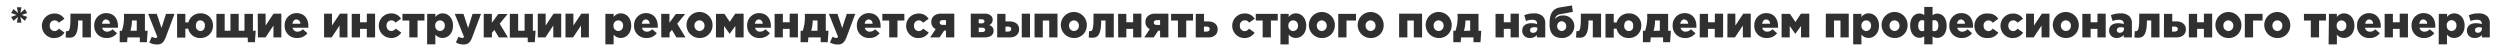 <svg id="Слой_1" data-name="Слой 1" xmlns="http://www.w3.org/2000/svg" viewBox="0 0 632.58 12.77"><defs><style>.cls-1{fill:#303030;}</style></defs><title>sled</title><path class="cls-1" d="M4.28,5.74H5.43L5.16,4.28l1.13,1,.59-1-1.39-.5,1.39-.49-.59-1-1.13,1,.27-1.45H4.28l.27,1.45-1.13-1-.6,1,1.4.49-1.4.5.6,1,1.13-1Zm9.39,3.87a2.94,2.94,0,0,0,2.65-1.37l-1.42-1a1.38,1.38,0,0,1-1.12.63,1.25,1.25,0,0,1-1.19-1.36,1.24,1.24,0,0,1,2.3-.75l1.4-1a2.82,2.82,0,0,0-2.54-1.33,3.11,3.11,0,1,0-.08,6.22Zm3.87-.07c1.26,0,2.23-.61,2.23-4.21V5.17h1.1V9.46H23v-6H17.82V4.66c0,3.06-.4,3.21-.78,3.21l-.34,0-.09,1.61A6.34,6.34,0,0,0,17.54,9.54ZM27,9.61A3.13,3.13,0,0,0,29.61,8.4l-1.15-1a1.8,1.8,0,0,1-1.32.61,1.23,1.23,0,0,1-1.29-1h4c0-.15,0-.3,0-.43,0-1.75-.94-3.26-3-3.26a3,3,0,0,0-3,3.11A3,3,0,0,0,27,9.61ZM25.82,6c.11-.65.48-1.08,1-1.08a1.06,1.06,0,0,1,1,1.08Zm4.47,4.67h1.87l.11-1.21h3.11v1.21h1.78l.2-2.89h-.69V3.51h-5.3V3.8a10.89,10.89,0,0,1-.53,4h-.55ZM33,7.78a9.12,9.12,0,0,0,.39-2.51v-.1h1.21V7.78Zm6.72,3.48c1.18,0,1.74-.55,2.26-1.94l2.18-5.81H42L40.86,7.1,39.67,3.51H37.49l2.33,5.84a.53.53,0,0,1-.49.25,2,2,0,0,1-.91-.32l-.65,1.46A3.84,3.84,0,0,0,39.69,11.26Zm11-1.65a3.06,3.06,0,0,0,3.17-3.12,3,3,0,0,0-3.15-3.11,3.07,3.07,0,0,0-3.07,2.29H46.9V3.51H44.81v6H46.9V7.26h.73A3,3,0,0,0,50.7,9.61Zm0-1.77a1.2,1.2,0,0,1-1.15-1.35c0-.73.37-1.34,1.13-1.34a1.2,1.2,0,0,1,1.14,1.34C51.84,7.23,51.48,7.84,50.72,7.84Zm12,2.83h1.78l.2-2.89H64V3.51H61.86V7.78H60.4V3.51H58.31V7.78H56.85V3.51H54.76v6h7.91Zm2.54-1.21h1.93l2-3v3h2v-6H69.21l-2,3v-3h-2Zm10,.15A3.13,3.13,0,0,0,77.79,8.4l-1.15-1a1.8,1.8,0,0,1-1.32.61,1.23,1.23,0,0,1-1.29-1h4c0-.15,0-.3,0-.43,0-1.75-.94-3.26-3-3.26a3,3,0,0,0-3,3.11A3,3,0,0,0,75.21,9.61ZM74,6c.11-.65.48-1.08,1-1.08a1.06,1.06,0,0,1,1,1.08Zm8,3.46h1.92l2-3v3h2v-6H86l-2,3v-3H82Zm7,0H91.1V7.31h1.72V9.46h2.09v-6H92.82V5.63H91.1V3.51H89Zm9.89.15a2.94,2.94,0,0,0,2.65-1.37l-1.42-1A1.38,1.38,0,0,1,99,7.85a1.25,1.25,0,0,1-1.19-1.36A1.23,1.23,0,0,1,99,5.15a1.25,1.25,0,0,1,1.08.59l1.4-1A2.82,2.82,0,0,0,99,3.39a3.11,3.11,0,1,0-.08,6.22Zm4.68-.15h2.09V5.2h1.74V3.51h-5.57V5.2h1.74Zm4.5,1.76h2.09V8.74A2.26,2.26,0,0,0,112,9.6c1.41,0,2.63-1.18,2.63-3.12s-1.22-3.1-2.64-3.1a2.19,2.19,0,0,0-1.81.93v-.8h-2.09Zm3.26-3.37a1.26,1.26,0,0,1-1.21-1.36,1.22,1.22,0,1,1,2.43,0A1.26,1.26,0,0,1,111.34,7.85Zm5.94,3.41c1.18,0,1.75-.55,2.26-1.94l2.18-5.81h-2.14L118.45,7.1l-1.18-3.59h-2.19l2.33,5.84a.53.53,0,0,1-.49.25,2,2,0,0,1-.91-.32l-.65,1.46A3.84,3.84,0,0,0,117.28,11.26Zm5.12-1.8h2.09V8.29l.61-.73,1.13,1.9h2.3L126.44,6l2-2.45h-2.36l-1.62,2.21V3.51H122.4Zm11.15,1.21h1.78l.2-2.89h-.69V3.51h-2.09V7.78h-1.63V3.51H129v6h4.52Zm2.54-1.21H138l2-3v3h2v-6h-1.93l-2,3v-3h-2Zm7,0h1.93l2-3v3h2v-6h-1.92l-2,3v-3h-2Zm10.1,1.76h2.09V8.74a2.26,2.26,0,0,0,1.82.86c1.41,0,2.63-1.18,2.63-3.12s-1.22-3.1-2.64-3.1a2.19,2.19,0,0,0-1.81.93v-.8h-2.09Zm3.26-3.37a1.26,1.26,0,0,1-1.21-1.36,1.22,1.22,0,1,1,2.43,0A1.26,1.26,0,0,1,156.49,7.85Zm7.12,1.76A3.14,3.14,0,0,0,166.2,8.4l-1.16-1a1.79,1.79,0,0,1-1.32.61,1.22,1.22,0,0,1-1.28-1h4c0-.15,0-.3,0-.43,0-1.75-1-3.26-3-3.26a3,3,0,0,0-3,3.11A3,3,0,0,0,163.61,9.61ZM162.4,6c.11-.65.49-1.08,1-1.08s.95.42,1,1.08Zm4.93,3.46h2.09V8.29l.6-.73,1.13,1.9h2.3L171.36,6l2-2.45H171l-1.61,2.21V3.51h-2.09Zm9.66.15a3.17,3.17,0,0,0,3.3-3.12A3.29,3.29,0,1,0,177,9.61Zm0-1.77a1.29,1.29,0,0,1-1.26-1.35A1.25,1.25,0,0,1,177,5.15a1.29,1.29,0,0,1,1.26,1.34A1.26,1.26,0,0,1,177,7.84Zm4.16,1.62h2.06V6.57l1.41,2,1.45-2V9.46h2.09v-6h-2.12l-1.39,2.06L183.3,3.51h-2.13Zm11.08.15a3.14,3.14,0,0,0,2.59-1.21l-1.16-1a1.79,1.79,0,0,1-1.32.61,1.22,1.22,0,0,1-1.28-1h4c0-.15,0-.3,0-.43,0-1.75-.95-3.26-3-3.26a3,3,0,0,0-3,3.11A3,3,0,0,0,192.25,9.61ZM191,6c.11-.65.49-1.08,1-1.08s.95.42,1,1.08ZM196,9.46h2.09V7.31h1.72V9.46h2.09v-6h-2.09V5.63h-1.72V3.51H196Zm6.57,1.21h1.87l.11-1.21h3.11v1.21h1.78l.2-2.89h-.69V3.51h-5.3V3.8a10.89,10.89,0,0,1-.53,4h-.55Zm2.68-2.89a8.75,8.75,0,0,0,.39-2.51v-.1h1.21V7.78Zm6.72,3.48c1.18,0,1.74-.55,2.26-1.94l2.18-5.81h-2.15L213.1,7.1l-1.19-3.59h-2.18l2.33,5.84a.53.53,0,0,1-.49.25,2,2,0,0,1-.91-.32L210,10.74A3.84,3.84,0,0,0,211.93,11.26ZM220,9.61a3.12,3.12,0,0,0,2.58-1.21l-1.15-1a1.8,1.8,0,0,1-1.32.61,1.23,1.23,0,0,1-1.29-1h4a3.24,3.24,0,0,0,0-.43c0-1.75-.95-3.26-3-3.26a3,3,0,0,0-3,3.11A3,3,0,0,0,220,9.61ZM218.79,6c.11-.65.48-1.08,1-1.08s1,.42,1,1.08ZM225,9.46h2.09V5.2h1.74V3.51h-5.57V5.2H225Zm7.37.15A2.94,2.94,0,0,0,235,8.24l-1.42-1a1.38,1.38,0,0,1-1.12.63,1.25,1.25,0,0,1-1.19-1.36,1.24,1.24,0,0,1,2.3-.75l1.4-1a2.82,2.82,0,0,0-2.54-1.33,3.11,3.11,0,1,0-.08,6.22Zm3-.15h2.38l1.15-1.71h.47V9.46h2.1v-6h-3.31a2.58,2.58,0,0,0-1.95.66,1.89,1.89,0,0,0-.55,1.42,1.85,1.85,0,0,0,1.1,1.81Zm3.18-3.16c-.5,0-.77-.22-.77-.6s.28-.61.77-.61h.82V6.3Zm7.1,3.16h3.49c1.42,0,2.26-.61,2.26-1.63a1.42,1.42,0,0,0-1.13-1.48A1.39,1.39,0,0,0,251.17,5a1.26,1.26,0,0,0-.39-1,2.19,2.19,0,0,0-1.62-.54h-3.53Zm2-1.35V7h.84c.54,0,.79.25.79.55s-.28.56-.77.56Zm0-2.23v-1h.74c.46,0,.71.21.71.51s-.26.53-.75.53Zm10.89,3.58h2.09v-6h-2.09Zm-6.22,0h3.19c1.44,0,2.36-.77,2.36-2.05s-1-2-2.45-2h-1V3.51h-2.09ZM254.42,8V6.73h.65c.5,0,.8.23.8.61s-.3.65-.8.65Zm7.35,1.47h2.09V5.2h1.63V9.46h2.09v-6h-5.81Zm10,.15A3.17,3.17,0,0,0,275,6.49a3.29,3.29,0,1,0-3.3,3.12Zm0-1.77a1.3,1.3,0,0,1-1.27-1.35,1.26,1.26,0,0,1,1.25-1.34A1.29,1.29,0,0,1,273,6.49,1.26,1.26,0,0,1,271.76,7.84Zm4.63,1.7c1.27,0,2.23-.61,2.23-4.21V5.17h1.1V9.46h2.09v-6h-5.13V4.66c0,3.06-.41,3.21-.78,3.21l-.34,0-.09,1.61A6.08,6.08,0,0,0,276.39,9.54Zm6.54-.08H285V7.31h1.72V9.46h2.09v-6h-2.09V5.63H285V3.51h-2.09Zm6.6,0h2.39l1.14-1.71h.47V9.46h2.1v-6h-3.31a2.54,2.54,0,0,0-1.94.66,1.85,1.85,0,0,0-.55,1.42,1.84,1.84,0,0,0,1.1,1.81Zm3.18-3.16c-.5,0-.77-.22-.77-.6s.28-.61.77-.61h.82V6.3Zm5.34,3.16h2.09V5.2h1.73V3.51h-5.56V5.2h1.74Zm4.5,0h3.19c1.44,0,2.36-.77,2.36-2.05s-1-2-2.45-2h-1V3.51h-2.09ZM304.64,8V6.73h.65c.5,0,.8.23.8.61s-.3.65-.8.65Zm10.17,1.62a2.94,2.94,0,0,0,2.65-1.37l-1.42-1a1.39,1.39,0,0,1-1.12.63,1.24,1.24,0,0,1-1.19-1.36A1.23,1.23,0,0,1,315,5.15a1.26,1.26,0,0,1,1.08.59l1.4-1a2.82,2.82,0,0,0-2.54-1.33,3.11,3.11,0,1,0-.08,6.22Zm4.68-.15h2.09V5.2h1.73V3.51h-5.56V5.2h1.74Zm4.5,1.76h2.09V8.74a2.22,2.22,0,0,0,1.81.86c1.41,0,2.63-1.18,2.63-3.12s-1.22-3.1-2.64-3.1a2.17,2.17,0,0,0-1.8.93v-.8H324Zm3.26-3.37A1.25,1.25,0,0,1,326,6.49a1.22,1.22,0,1,1,2.43,0A1.26,1.26,0,0,1,327.25,7.85Zm7.21,1.76a3.17,3.17,0,0,0,3.3-3.12,3.29,3.29,0,1,0-3.3,3.12Zm0-1.77a1.29,1.29,0,0,1-1.26-1.35,1.25,1.25,0,0,1,1.24-1.34,1.29,1.29,0,0,1,1.26,1.34A1.26,1.26,0,0,1,334.48,7.84Zm4.16,1.62h2.09V5.2h2.4V3.51h-4.49Zm8.19.15a3.17,3.17,0,0,0,3.3-3.12,3.29,3.29,0,1,0-3.3,3.12Zm0-1.77a1.3,1.3,0,0,1-1.27-1.35,1.26,1.26,0,0,1,1.24-1.34,1.29,1.29,0,0,1,1.27,1.34A1.26,1.26,0,0,1,346.86,7.84Zm7.21,1.62h2.09V5.2h1.63V9.46h2.09v-6h-5.81Zm10,.15a3.17,3.17,0,0,0,3.3-3.12A3.29,3.29,0,1,0,364,9.61Zm0-1.77a1.3,1.3,0,0,1-1.26-1.35A1.25,1.25,0,0,1,364,5.15a1.29,1.29,0,0,1,1.27,1.34A1.26,1.26,0,0,1,364.05,7.84Zm3.71,2.83h1.87l.11-1.21h3.12v1.21h1.78l.2-2.89h-.7V3.51h-5.3V3.8a10.67,10.67,0,0,1-.53,4h-.55Zm2.69-2.89a8.79,8.79,0,0,0,.38-2.51v-.1H372V7.78Zm8,1.68h2.09V7.31h1.72V9.46h2.09v-6h-2.09V5.63h-1.72V3.51h-2.09Zm8.72.14a2.26,2.26,0,0,0,1.75-.75v.61H391V6a2.49,2.49,0,0,0-.64-1.89,3.06,3.06,0,0,0-2.26-.72,5.87,5.87,0,0,0-2.41.46l.43,1.47A4.13,4.13,0,0,1,387.74,5c.81,0,1.19.35,1.19,1v.1a4.59,4.59,0,0,0-1.43-.23c-1.39,0-2.33.64-2.33,1.87A1.81,1.81,0,0,0,387.17,9.6Zm.75-1.31a.66.66,0,0,1-.74-.65c0-.46.36-.76,1-.76A2.29,2.29,0,0,1,389,7v.28A1,1,0,0,1,387.92,8.29Zm7.28,1.32a3.07,3.07,0,0,0,3.19-3,2.71,2.71,0,0,0-2.84-2.7,2.48,2.48,0,0,0-2.05.88,1.45,1.45,0,0,1,1.34-1.2L398,3l-.25-1.62-3,.49c-2.32.38-2.65,2.32-2.65,4.06C392,8.33,393.08,9.61,395.2,9.61Zm0-1.77a1.18,1.18,0,0,1-1.15-1.24,1.14,1.14,0,0,1,1.13-1.23,1.18,1.18,0,0,1,1.15,1.23A1.14,1.14,0,0,1,395.22,7.84Zm4.52,1.7c1.27,0,2.24-.61,2.24-4.21V5.17h1.1V9.46h2.09v-6H400V4.66c0,3.06-.41,3.21-.78,3.21l-.34,0-.09,1.61A6.08,6.08,0,0,0,399.74,9.54Zm12.43.07a3.07,3.07,0,0,0,3.18-3.12,3,3,0,0,0-3.16-3.11,3.09,3.09,0,0,0-3.07,2.29h-.74V3.51h-2.09v6h2.09V7.26h.72A3,3,0,0,0,412.17,9.61Zm0-1.77a1.2,1.2,0,0,1-1.14-1.35c0-.73.36-1.34,1.12-1.34a1.19,1.19,0,0,1,1.14,1.34C413.31,7.23,413,7.84,412.19,7.84Zm3.59,2.83h1.87l.11-1.21h3.12v1.21h1.78l.2-2.89h-.7V3.51h-5.3V3.8a10.89,10.89,0,0,1-.53,4h-.55Zm2.69-2.89a8.79,8.79,0,0,0,.38-2.51v-.1h1.21V7.78Zm7.9,1.83A3.12,3.12,0,0,0,429,8.4l-1.15-1a1.8,1.8,0,0,1-1.32.61,1.23,1.23,0,0,1-1.29-1h4c0-.15,0-.3,0-.43,0-1.75-.94-3.26-3-3.26a3,3,0,0,0-3,3.11A3,3,0,0,0,426.37,9.61ZM425.16,6c.11-.65.48-1.08,1-1.08a1.07,1.07,0,0,1,1,1.08Zm4.92,3.46h2.09V7.31h1.72V9.46H436v-6h-2.09V5.63h-1.72V3.51h-2.09Zm7,0H439l2-3v3h2v-6H441.1l-2,3v-3h-2Zm10,.15a3.12,3.12,0,0,0,2.58-1.21l-1.15-1a1.8,1.8,0,0,1-1.32.61,1.23,1.23,0,0,1-1.29-1h4a3.24,3.24,0,0,0,0-.43c0-1.75-1-3.26-3-3.26a3,3,0,0,0-3,3.11A3,3,0,0,0,447.09,9.61ZM445.88,6c.11-.65.48-1.08,1-1.08s1,.42,1,1.08Zm4.92,3.46h2.06V6.57l1.41,2,1.45-2V9.46h2.09v-6h-2.12L454.3,5.57l-1.38-2.06H450.8Zm11.18,0h2.09V5.2h1.63V9.46h2.09v-6H462Zm6.93,1.76H471V8.74a2.26,2.26,0,0,0,1.82.86c1.41,0,2.63-1.18,2.63-3.12s-1.22-3.1-2.64-3.1a2.19,2.19,0,0,0-1.81.93v-.8h-2.09Zm3.26-3.37A1.26,1.26,0,0,1,471,6.49a1.22,1.22,0,1,1,2.43,0A1.26,1.26,0,0,1,472.17,7.85Zm7.21,1.76a3.17,3.17,0,0,0,3.3-3.12,3.29,3.29,0,1,0-3.3,3.12Zm0-1.77a1.3,1.3,0,0,1-1.26-1.35,1.25,1.25,0,0,1,1.24-1.34,1.29,1.29,0,0,1,1.27,1.34A1.26,1.26,0,0,1,479.4,7.84Zm7.5,3.38H489v-2a2.17,2.17,0,0,0,1.15.37c1.41,0,2.41-1.14,2.41-3.08s-1-3.07-2.42-3.07a1.92,1.92,0,0,0-1.14.43V1.76H486.9V3.84a2,2,0,0,0-1.15-.43c-1.41,0-2.42,1.15-2.42,3.05s1,3.1,2.41,3.1a2.24,2.24,0,0,0,1.16-.37Zm-.51-3.34c-.68,0-1-.58-1-1.39s.32-1.39,1-1.39a1.13,1.13,0,0,1,.51.12V7.77A1.12,1.12,0,0,1,486.39,7.88Zm3.1,0a1,1,0,0,1-.5-.11V5.22a1.06,1.06,0,0,1,.5-.12c.69,0,1,.59,1,1.37S490.18,7.88,489.49,7.88Zm6.91,1.73A3.13,3.13,0,0,0,499,8.4l-1.15-1a1.8,1.8,0,0,1-1.32.61,1.23,1.23,0,0,1-1.29-1h4c0-.15,0-.3,0-.43,0-1.75-.94-3.26-3-3.26a3,3,0,0,0-3,3.11A3,3,0,0,0,496.4,9.61ZM495.19,6c.11-.65.48-1.08,1-1.08a1.06,1.06,0,0,1,1,1.08ZM503,9.61a2.94,2.94,0,0,0,2.65-1.37l-1.42-1a1.39,1.39,0,0,1-1.12.63,1.25,1.25,0,0,1-1.19-1.36,1.23,1.23,0,0,1,1.22-1.34,1.26,1.26,0,0,1,1.08.59l1.4-1a2.82,2.82,0,0,0-2.54-1.33A3.11,3.11,0,1,0,503,9.61Zm6.26,0a2.94,2.94,0,0,0,2.65-1.37l-1.42-1a1.38,1.38,0,0,1-1.12.63,1.25,1.25,0,0,1-1.19-1.36,1.24,1.24,0,0,1,2.3-.75l1.4-1a2.82,2.82,0,0,0-2.54-1.33,3.11,3.11,0,1,0-.08,6.22Zm3.39-.15h1.93l2-3v3h2v-6h-1.92l-2,3v-3h-2Zm10.09.15A3.17,3.17,0,0,0,526,6.49a3.29,3.29,0,1,0-3.3,3.12Zm0-1.77a1.3,1.3,0,0,1-1.27-1.35,1.26,1.26,0,0,1,1.25-1.34A1.29,1.29,0,0,1,524,6.49,1.26,1.26,0,0,1,522.74,7.84Zm4.16,1.62H529V7.31h1.72V9.46h2.09v-6h-2.09V5.63H529V3.51H526.9Zm8.72.14a2.26,2.26,0,0,0,1.75-.75v.61h2.07V6a2.49,2.49,0,0,0-.64-1.89,3.09,3.09,0,0,0-2.27-.72,5.91,5.91,0,0,0-2.41.46l.43,1.47A4.17,4.17,0,0,1,536.19,5c.8,0,1.19.35,1.19,1v.1A4.59,4.59,0,0,0,536,5.87c-1.4,0-2.33.64-2.33,1.87A1.81,1.81,0,0,0,535.62,9.6Zm.75-1.31a.66.66,0,0,1-.74-.65c0-.46.35-.76,1-.76a2.39,2.39,0,0,1,.81.15v.28A1,1,0,0,1,536.37,8.29ZM541,9.54c1.27,0,2.23-.61,2.23-4.21V5.17h1.1V9.46h2.09v-6h-5.13V4.66c0,3.06-.41,3.21-.78,3.21l-.34,0-.09,1.61A6.08,6.08,0,0,0,541,9.54Zm6.54-.08h3.19c1.44,0,2.37-.77,2.37-2.05s-1.05-2-2.45-2h-1V3.51h-2.09ZM549.6,8V6.73h.65c.51,0,.81.23.81.61s-.3.65-.81.65Zm4.25,1.47h2.09V7.31h1.72V9.46h2.09v-6h-2.09V5.63h-1.72V3.51h-2.09Zm10,.15a3.17,3.17,0,0,0,3.3-3.12,3.29,3.29,0,1,0-3.3,3.12Zm0-1.77a1.3,1.3,0,0,1-1.26-1.35,1.25,1.25,0,0,1,1.24-1.34,1.29,1.29,0,0,1,1.27,1.34A1.26,1.26,0,0,1,563.92,7.84Zm4.16,1.62h2.09V5.2h2.4V3.51h-4.49Zm8.2.15a3.17,3.17,0,0,0,3.3-3.12,3.29,3.29,0,1,0-3.3,3.12Zm0-1.77A1.3,1.3,0,0,1,575,6.49a1.26,1.26,0,0,1,1.25-1.34,1.29,1.29,0,0,1,1.26,1.34A1.26,1.26,0,0,1,576.3,7.84Zm8.5,1.62h2.09V5.2h1.74V3.51h-5.57V5.2h1.74Zm4.5,1.76h2.09V8.74a2.24,2.24,0,0,0,1.82.86c1.4,0,2.62-1.18,2.62-3.12s-1.22-3.1-2.64-3.1a2.17,2.17,0,0,0-1.8.93v-.8H589.3Zm3.26-3.37a1.26,1.26,0,0,1-1.21-1.36,1.22,1.22,0,1,1,2.43,0A1.26,1.26,0,0,1,592.56,7.85Zm7.12,1.76a3.15,3.15,0,0,0,2.59-1.21l-1.16-1a1.79,1.79,0,0,1-1.32.61,1.23,1.23,0,0,1-1.29-1h4c0-.15,0-.3,0-.43,0-1.75-1-3.26-3-3.26a3,3,0,0,0-3,3.11A3,3,0,0,0,599.68,9.61ZM598.47,6c.11-.65.49-1.08,1-1.08s1,.42,1,1.08Zm4.92,3.46h2.09V7.31h1.72V9.46h2.09v-6H607.2V5.63h-1.72V3.51h-2.09Zm10,.15a3.13,3.13,0,0,0,2.58-1.21l-1.15-1a1.8,1.8,0,0,1-1.32.61,1.23,1.23,0,0,1-1.29-1h4c0-.15,0-.3,0-.43,0-1.75-.94-3.26-3-3.26a3,3,0,0,0-3,3.11A3,3,0,0,0,613.36,9.61ZM612.15,6c.11-.65.48-1.08,1-1.08a1.06,1.06,0,0,1,1,1.08Zm4.92,5.22h2.09V8.74A2.22,2.22,0,0,0,621,9.6c1.41,0,2.63-1.18,2.63-3.12s-1.22-3.1-2.64-3.1a2.17,2.17,0,0,0-1.8.93v-.8h-2.09Zm3.25-3.37a1.26,1.26,0,0,1-1.21-1.36,1.23,1.23,0,1,1,2.44,0A1.26,1.26,0,0,1,620.32,7.85Zm5.89,1.75A2.26,2.26,0,0,0,628,8.85v.61H630V6a2.49,2.49,0,0,0-.63-1.89,3.09,3.09,0,0,0-2.27-.72,5.91,5.91,0,0,0-2.41.46l.43,1.47A4.17,4.17,0,0,1,626.78,5c.8,0,1.19.35,1.19,1v.1a4.59,4.59,0,0,0-1.43-.23c-1.4,0-2.33.64-2.33,1.87A1.81,1.81,0,0,0,626.21,9.6ZM627,8.29a.66.66,0,0,1-.74-.65c0-.46.35-.76,1-.76A2.39,2.39,0,0,1,628,7v.28A1,1,0,0,1,627,8.29Z"/></svg>